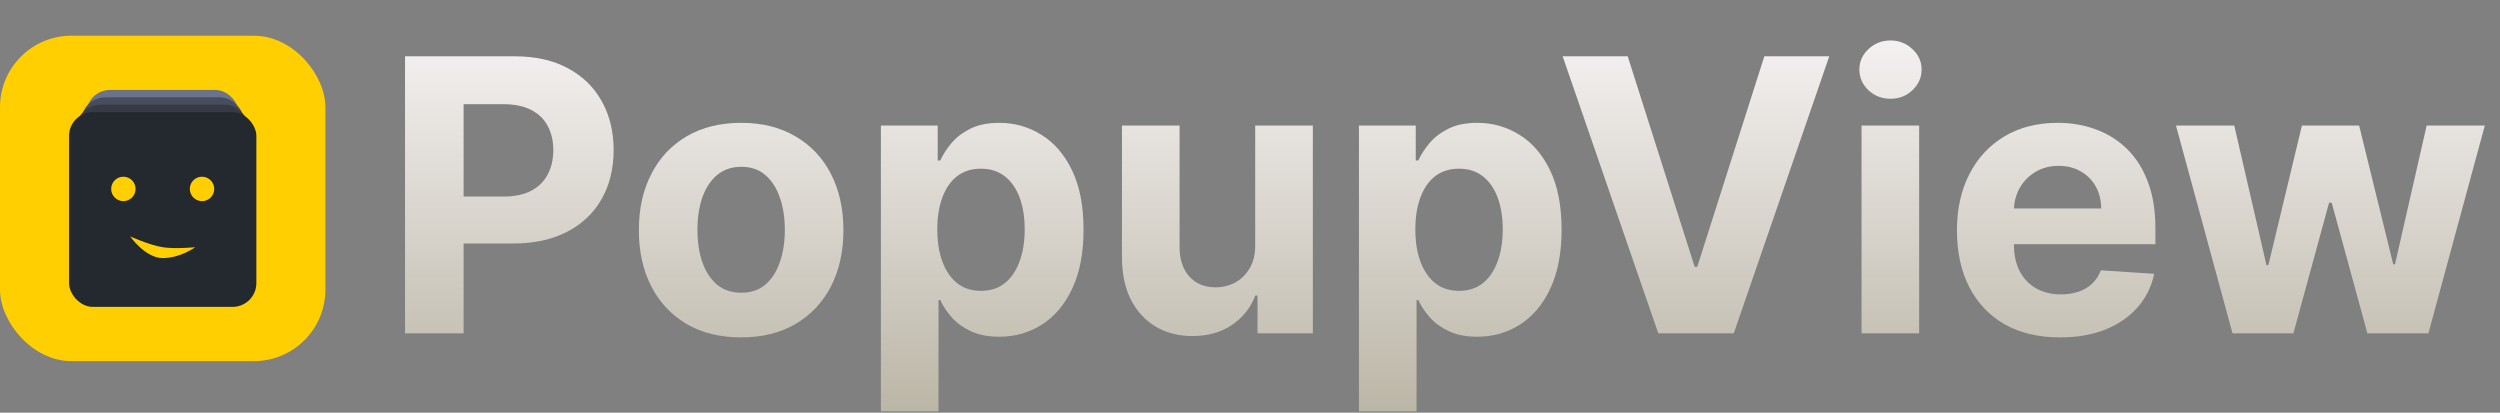 <svg width="315" height="52" viewBox="0 0 315 52" fill="none" xmlns="http://www.w3.org/2000/svg">
<rect x="0" y="0" width="315" height="52" fill="#808080" stroke="none"/>
<rect y="4.5" width="41" height="41" rx="9" fill="#FFCF01"/>
<rect x="10.871" y="11.333" width="19.258" height="14.598" rx="3" fill="#6A738B"/>
<rect x="10.25" y="12.265" width="20.5" height="14.288" rx="3" fill="#474D5D"/>
<rect x="9.629" y="13.197" width="21.742" height="14.598" rx="3" fill="#353A45"/>
<rect x="8.697" y="14.129" width="23.606" height="24.538" rx="3" fill="#24292F"/>
<path d="M20.5 31.15C18.79 30.878 16.4 29.783 16.4 29.783C16.4 29.783 18.288 32.517 20.5 32.517C22.712 32.517 24.6 31.15 24.6 31.15C24.6 31.15 22.046 31.396 20.5 31.15Z" fill="#FFCF01"/>
<ellipse cx="25.454" cy="23.804" rx="1.538" ry="1.538" fill="#FFCF01"/>
<circle cx="15.546" cy="23.804" r="1.538" fill="#FFCF01"/>
<path d="M51.034 42V7.091H64.807C67.454 7.091 69.71 7.597 71.574 8.608C73.438 9.608 74.858 11 75.835 12.784C76.824 14.557 77.318 16.602 77.318 18.921C77.318 21.239 76.818 23.284 75.818 25.057C74.818 26.829 73.369 28.21 71.472 29.199C69.585 30.188 67.301 30.682 64.619 30.682H55.841V24.767H63.426C64.847 24.767 66.017 24.523 66.938 24.034C67.869 23.534 68.562 22.847 69.017 21.972C69.483 21.085 69.716 20.068 69.716 18.921C69.716 17.761 69.483 16.75 69.017 15.886C68.562 15.011 67.869 14.335 66.938 13.858C66.006 13.369 64.824 13.125 63.392 13.125H58.415V42H51.034ZM93.383 42.511C90.736 42.511 88.446 41.949 86.514 40.824C84.594 39.688 83.111 38.108 82.065 36.085C81.02 34.051 80.497 31.693 80.497 29.011C80.497 26.307 81.02 23.943 82.065 21.921C83.111 19.886 84.594 18.307 86.514 17.182C88.446 16.046 90.736 15.477 93.383 15.477C96.031 15.477 98.315 16.046 100.236 17.182C102.168 18.307 103.656 19.886 104.702 21.921C105.747 23.943 106.27 26.307 106.27 29.011C106.27 31.693 105.747 34.051 104.702 36.085C103.656 38.108 102.168 39.688 100.236 40.824C98.315 41.949 96.031 42.511 93.383 42.511ZM93.418 36.886C94.622 36.886 95.628 36.545 96.435 35.864C97.242 35.17 97.849 34.227 98.258 33.034C98.679 31.841 98.889 30.483 98.889 28.96C98.889 27.438 98.679 26.079 98.258 24.886C97.849 23.693 97.242 22.75 96.435 22.057C95.628 21.364 94.622 21.017 93.418 21.017C92.202 21.017 91.179 21.364 90.349 22.057C89.531 22.75 88.912 23.693 88.492 24.886C88.082 26.079 87.878 27.438 87.878 28.96C87.878 30.483 88.082 31.841 88.492 33.034C88.912 34.227 89.531 35.17 90.349 35.864C91.179 36.545 92.202 36.886 93.418 36.886ZM110.991 51.818V15.818H118.151V20.216H118.474C118.793 19.511 119.253 18.796 119.855 18.068C120.469 17.329 121.264 16.716 122.241 16.227C123.23 15.727 124.457 15.477 125.923 15.477C127.832 15.477 129.594 15.977 131.207 16.977C132.821 17.966 134.111 19.46 135.077 21.46C136.043 23.449 136.526 25.943 136.526 28.943C136.526 31.864 136.054 34.33 135.111 36.341C134.179 38.341 132.906 39.858 131.293 40.892C129.69 41.915 127.895 42.426 125.906 42.426C124.497 42.426 123.298 42.193 122.31 41.727C121.332 41.261 120.531 40.676 119.906 39.972C119.281 39.256 118.804 38.534 118.474 37.807H118.253V51.818H110.991ZM118.099 28.909C118.099 30.466 118.315 31.824 118.747 32.983C119.179 34.142 119.804 35.045 120.622 35.693C121.44 36.33 122.435 36.648 123.605 36.648C124.787 36.648 125.787 36.324 126.605 35.676C127.423 35.017 128.043 34.108 128.463 32.949C128.895 31.778 129.111 30.432 129.111 28.909C129.111 27.398 128.901 26.068 128.48 24.921C128.06 23.773 127.44 22.875 126.622 22.227C125.804 21.579 124.798 21.256 123.605 21.256C122.423 21.256 121.423 21.568 120.605 22.193C119.798 22.818 119.179 23.704 118.747 24.852C118.315 26 118.099 27.352 118.099 28.909ZM158.156 30.852V15.818H165.418V42H158.446V37.244H158.173C157.582 38.778 156.599 40.011 155.224 40.943C153.861 41.875 152.196 42.341 150.23 42.341C148.48 42.341 146.94 41.943 145.611 41.148C144.281 40.352 143.241 39.222 142.491 37.756C141.753 36.29 141.378 34.534 141.366 32.489V15.818H148.628V31.193C148.639 32.739 149.054 33.96 149.872 34.858C150.69 35.756 151.787 36.205 153.162 36.205C154.037 36.205 154.855 36.006 155.616 35.608C156.378 35.199 156.991 34.597 157.457 33.801C157.935 33.006 158.168 32.023 158.156 30.852ZM171.226 51.818V15.818H178.385V20.216H178.709C179.027 19.511 179.487 18.796 180.089 18.068C180.703 17.329 181.499 16.716 182.476 16.227C183.464 15.727 184.692 15.477 186.158 15.477C188.067 15.477 189.828 15.977 191.442 16.977C193.055 17.966 194.345 19.46 195.311 21.46C196.277 23.449 196.76 25.943 196.76 28.943C196.76 31.864 196.288 34.33 195.345 36.341C194.413 38.341 193.141 39.858 191.527 40.892C189.925 41.915 188.129 42.426 186.141 42.426C184.732 42.426 183.533 42.193 182.544 41.727C181.567 41.261 180.766 40.676 180.141 39.972C179.516 39.256 179.038 38.534 178.709 37.807H178.487V51.818H171.226ZM178.334 28.909C178.334 30.466 178.55 31.824 178.982 32.983C179.413 34.142 180.038 35.045 180.857 35.693C181.675 36.33 182.669 36.648 183.839 36.648C185.021 36.648 186.021 36.324 186.839 35.676C187.658 35.017 188.277 34.108 188.697 32.949C189.129 31.778 189.345 30.432 189.345 28.909C189.345 27.398 189.135 26.068 188.714 24.921C188.294 23.773 187.675 22.875 186.857 22.227C186.038 21.579 185.033 21.256 183.839 21.256C182.658 21.256 181.658 21.568 180.839 22.193C180.033 22.818 179.413 23.704 178.982 24.852C178.55 26 178.334 27.352 178.334 28.909ZM205.091 7.091L213.528 33.614H213.852L222.307 7.091H230.489L218.455 42H208.943L196.892 7.091H205.091ZM234.554 42V15.818H241.815V42H234.554ZM238.202 12.443C237.122 12.443 236.196 12.085 235.423 11.369C234.662 10.642 234.281 9.773 234.281 8.761C234.281 7.761 234.662 6.903 235.423 6.188C236.196 5.46 237.122 5.097 238.202 5.097C239.281 5.097 240.202 5.46 240.963 6.188C241.736 6.903 242.122 7.761 242.122 8.761C242.122 9.773 241.736 10.642 240.963 11.369C240.202 12.085 239.281 12.443 238.202 12.443ZM259.564 42.511C256.871 42.511 254.553 41.966 252.609 40.875C250.678 39.773 249.189 38.216 248.143 36.205C247.098 34.182 246.575 31.79 246.575 29.028C246.575 26.335 247.098 23.972 248.143 21.938C249.189 19.903 250.661 18.318 252.558 17.182C254.467 16.046 256.706 15.477 259.274 15.477C261.001 15.477 262.609 15.756 264.098 16.312C265.598 16.858 266.905 17.682 268.018 18.784C269.143 19.886 270.018 21.273 270.643 22.943C271.268 24.602 271.581 26.546 271.581 28.773V30.767H249.473V26.267H264.746C264.746 25.222 264.518 24.296 264.064 23.489C263.609 22.682 262.979 22.051 262.172 21.597C261.376 21.131 260.45 20.898 259.393 20.898C258.291 20.898 257.314 21.153 256.462 21.665C255.621 22.165 254.962 22.841 254.484 23.693C254.007 24.534 253.763 25.472 253.751 26.506V30.784C253.751 32.08 253.99 33.199 254.467 34.142C254.956 35.085 255.643 35.812 256.53 36.324C257.416 36.835 258.467 37.091 259.683 37.091C260.49 37.091 261.229 36.977 261.899 36.75C262.57 36.523 263.143 36.182 263.621 35.727C264.098 35.273 264.462 34.716 264.712 34.057L271.428 34.5C271.087 36.114 270.388 37.523 269.331 38.727C268.286 39.92 266.933 40.852 265.274 41.523C263.626 42.182 261.723 42.511 259.564 42.511ZM281.297 42L274.172 15.818H281.518L285.575 33.409H285.814L290.041 15.818H297.251L301.547 33.307H301.768L305.757 15.818H313.087L305.979 42H298.291L293.791 25.534H293.467L288.967 42H281.297Z" fill="url(#paint0_linear_4_3083)"/>
<defs>
<linearGradient id="paint0_linear_4_3083" x1="181.5" y1="-4" x2="181.5" y2="54" gradientUnits="userSpaceOnUse">
<stop stop-color="#FFFCFF"/>
<stop offset="1" stop-color="#B9B3A3"/>
</linearGradient>
</defs>
</svg>
